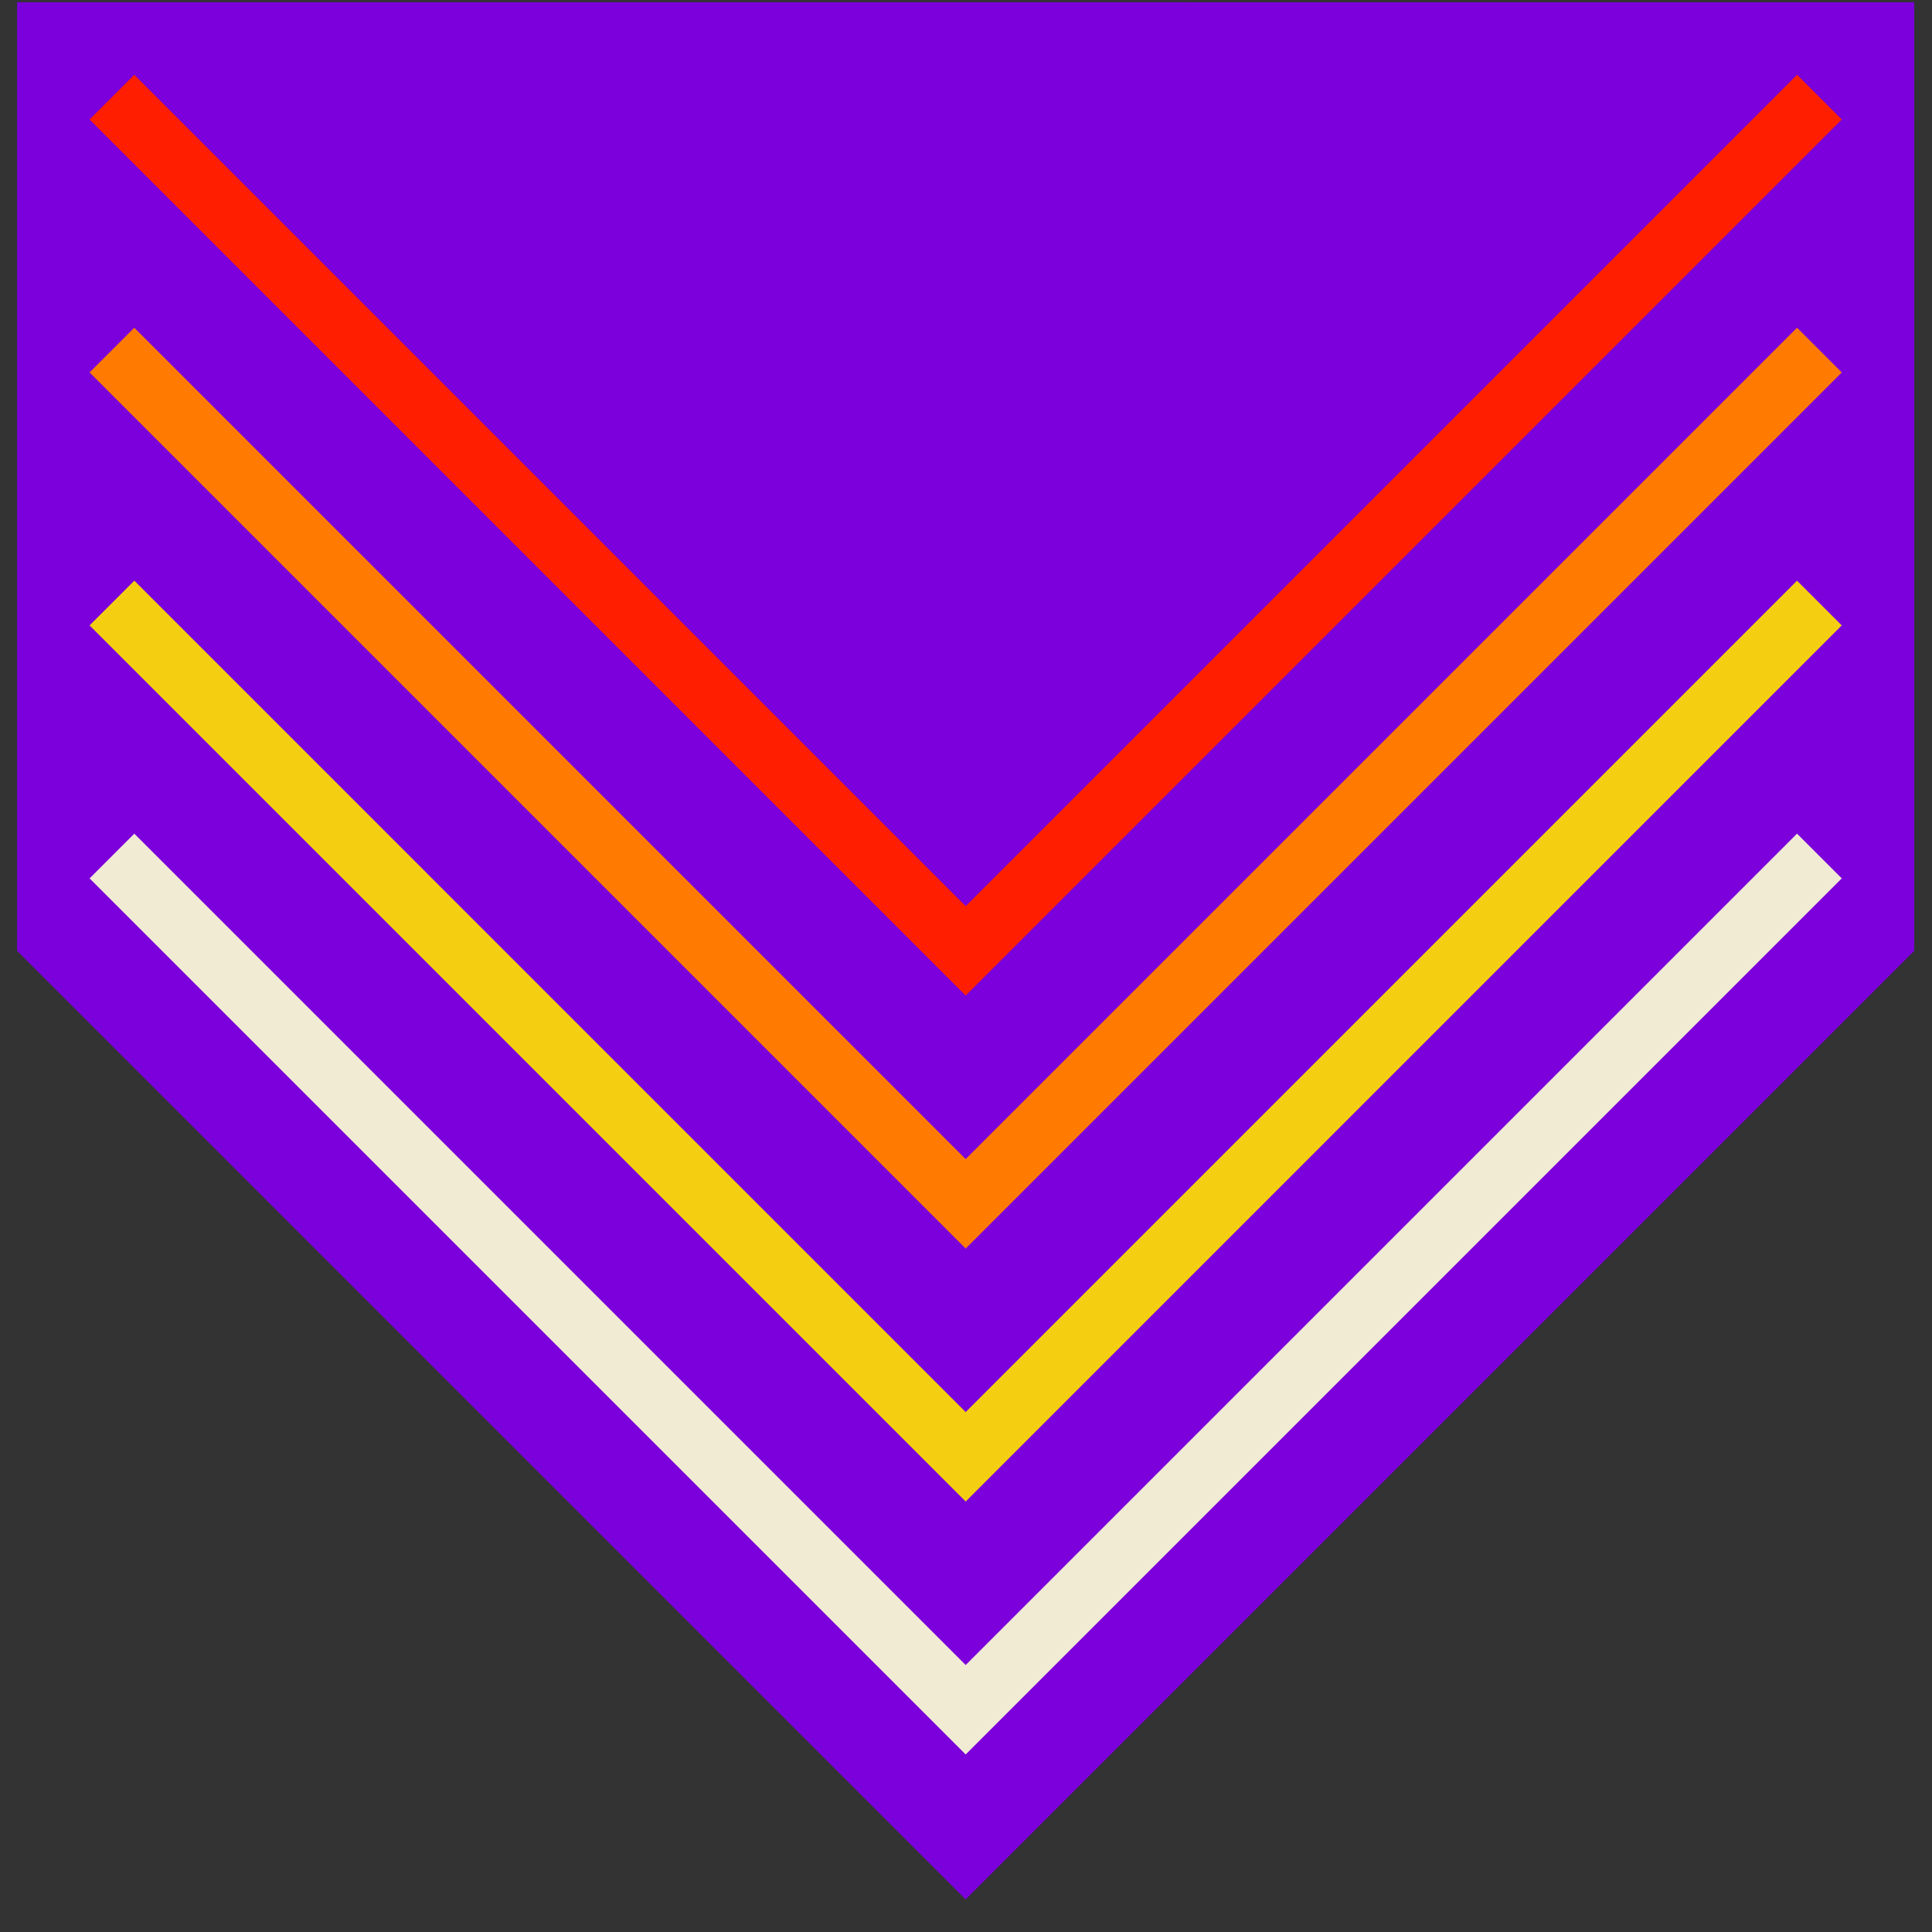 <svg width="54" height="54" viewBox="0 0 54 54" fill="none" xmlns="http://www.w3.org/2000/svg">
<rect x="0" y="0" width="54" height="54" fill="#333333" stroke="none"/>
<path d="M0.477 0.062L53.504 0.063L53.504 26.576L26.99 53.09L0.477 26.576L0.477 0.062Z" fill="#7B00DB"/>
<path d="M3.129 23.926L26.991 47.788L50.853 23.926" stroke="#F2EBD4" stroke-width="1.768"/>
<path d="M3.129 16.855L26.991 40.718L50.853 16.855" stroke="#F4CF11" stroke-width="1.768"/>
<path d="M3.129 9.785L26.991 33.647L50.853 9.785" stroke="#FF7A00" stroke-width="1.768"/>
<path d="M3.129 2.715L26.991 26.577L50.853 2.715" stroke="#FF1F00" stroke-width="1.768"/>
</svg>

